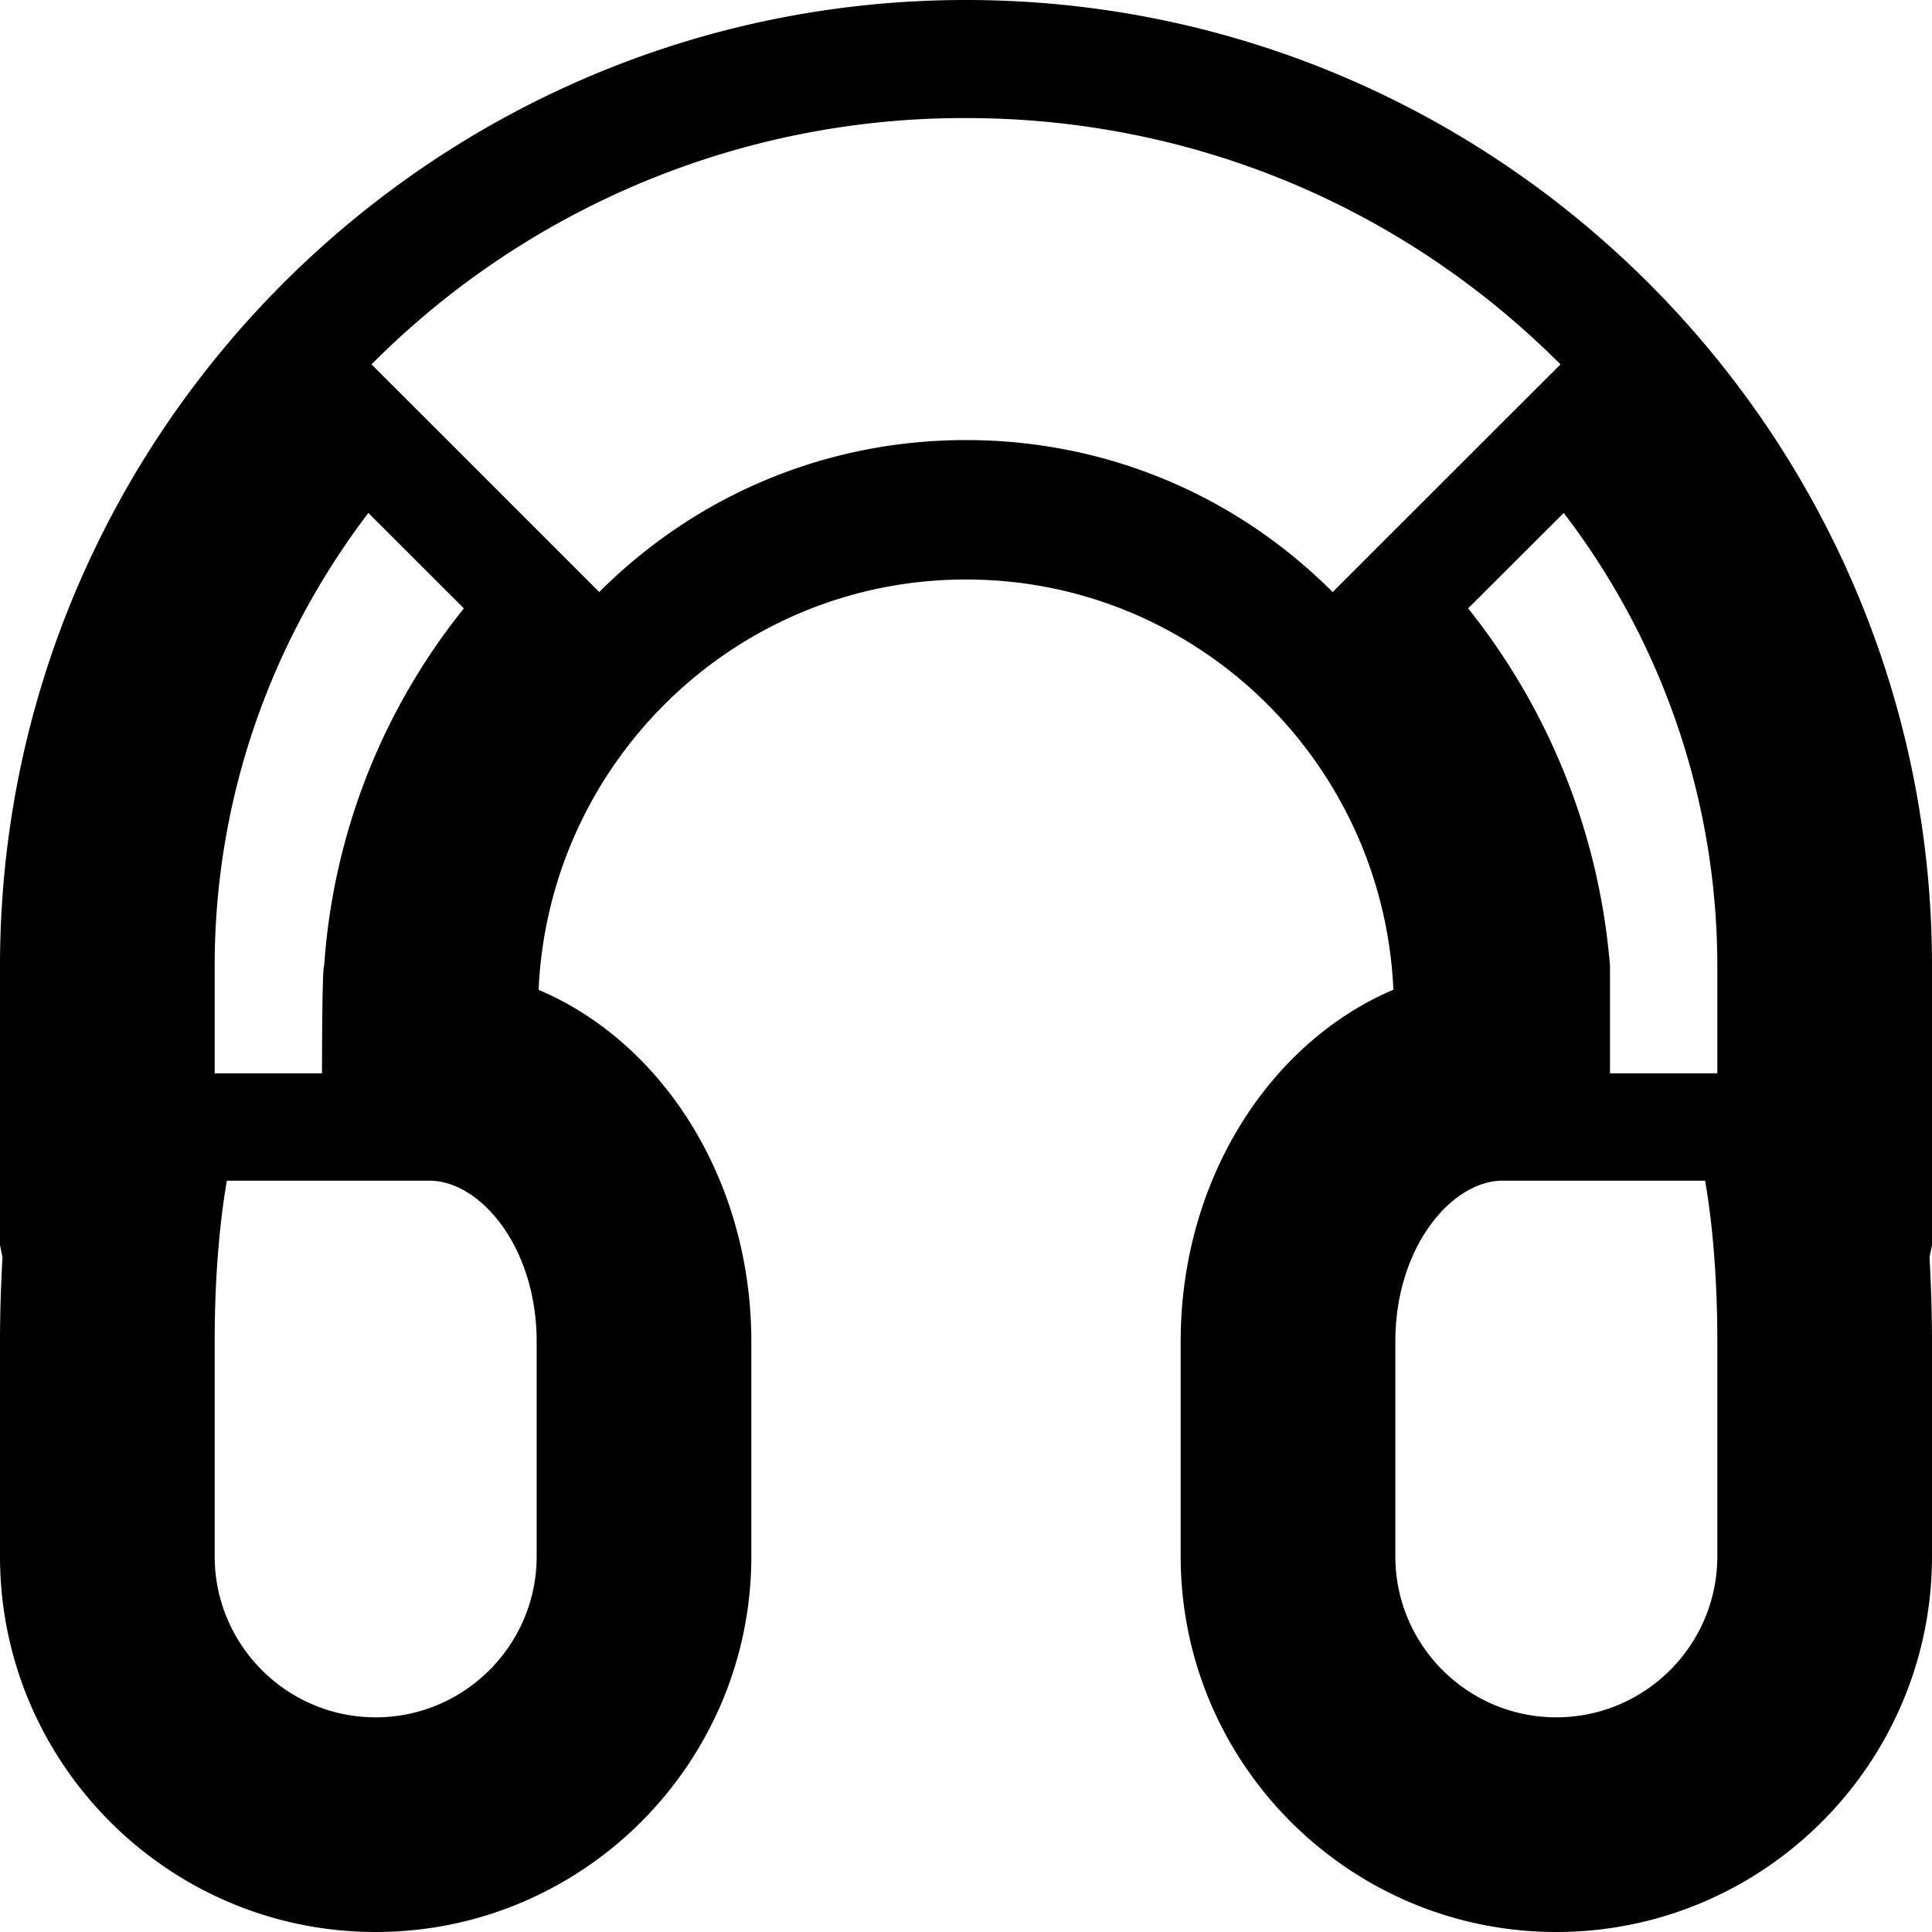 <svg xmlns="http://www.w3.org/2000/svg" version="1.2" viewBox="0 0 18 18"><path d="M18 9c0-4.963-4.037-9-9-9S0 4.037 0 9v2.6l.023.113c-.013.243-.023.5-.023.787v2C0 16.43 1.57 18 3.5 18S7 16.43 7 14.5v-2c0-1.511-.83-2.79-1.982-3.278C5.113 7.1 6.855 5.399 9 5.399s3.887 1.7 3.982 3.822C11.83 9.711 11 10.989 11 12.5v2c0 1.93 1.57 3.5 3.5 3.5s3.5-1.57 3.5-3.5v-2c0-.287-.01-.544-.023-.787L18 11.6V9zM2 9c0-1.586.538-3.046 1.432-4.221l.89.889A5.959 5.959 0 0 0 3.02 9C3 9 3 10 3 10H2V9zm3 5.5c0 .827-.673 1.5-1.5 1.5S2 15.327 2 14.5v-2c0-.666.057-1.176.114-1.5H4c.473 0 1 .616 1 1.5v2zm7.77-9.338l-.354.354C11.504 4.603 10.291 4.1 9 4.1s-2.504.503-3.417 1.416l-.354-.354-1.141-1.141-.627-.626A7.78 7.78 0 0 1 9 1.1c2.093 0 4.06.815 5.539 2.295l-.627.626-1.142 1.141zM16 14.5c0 .827-.673 1.5-1.5 1.5s-1.5-.673-1.5-1.5v-2c0-.884.527-1.5 1-1.5h1.886c.057.324.114.834.114 1.5v2zm0-4.5h-1V9a6.129 6.129 0 0 0-1.322-3.332l.891-.889A6.952 6.952 0 0 1 16 9v1z"/></svg>
